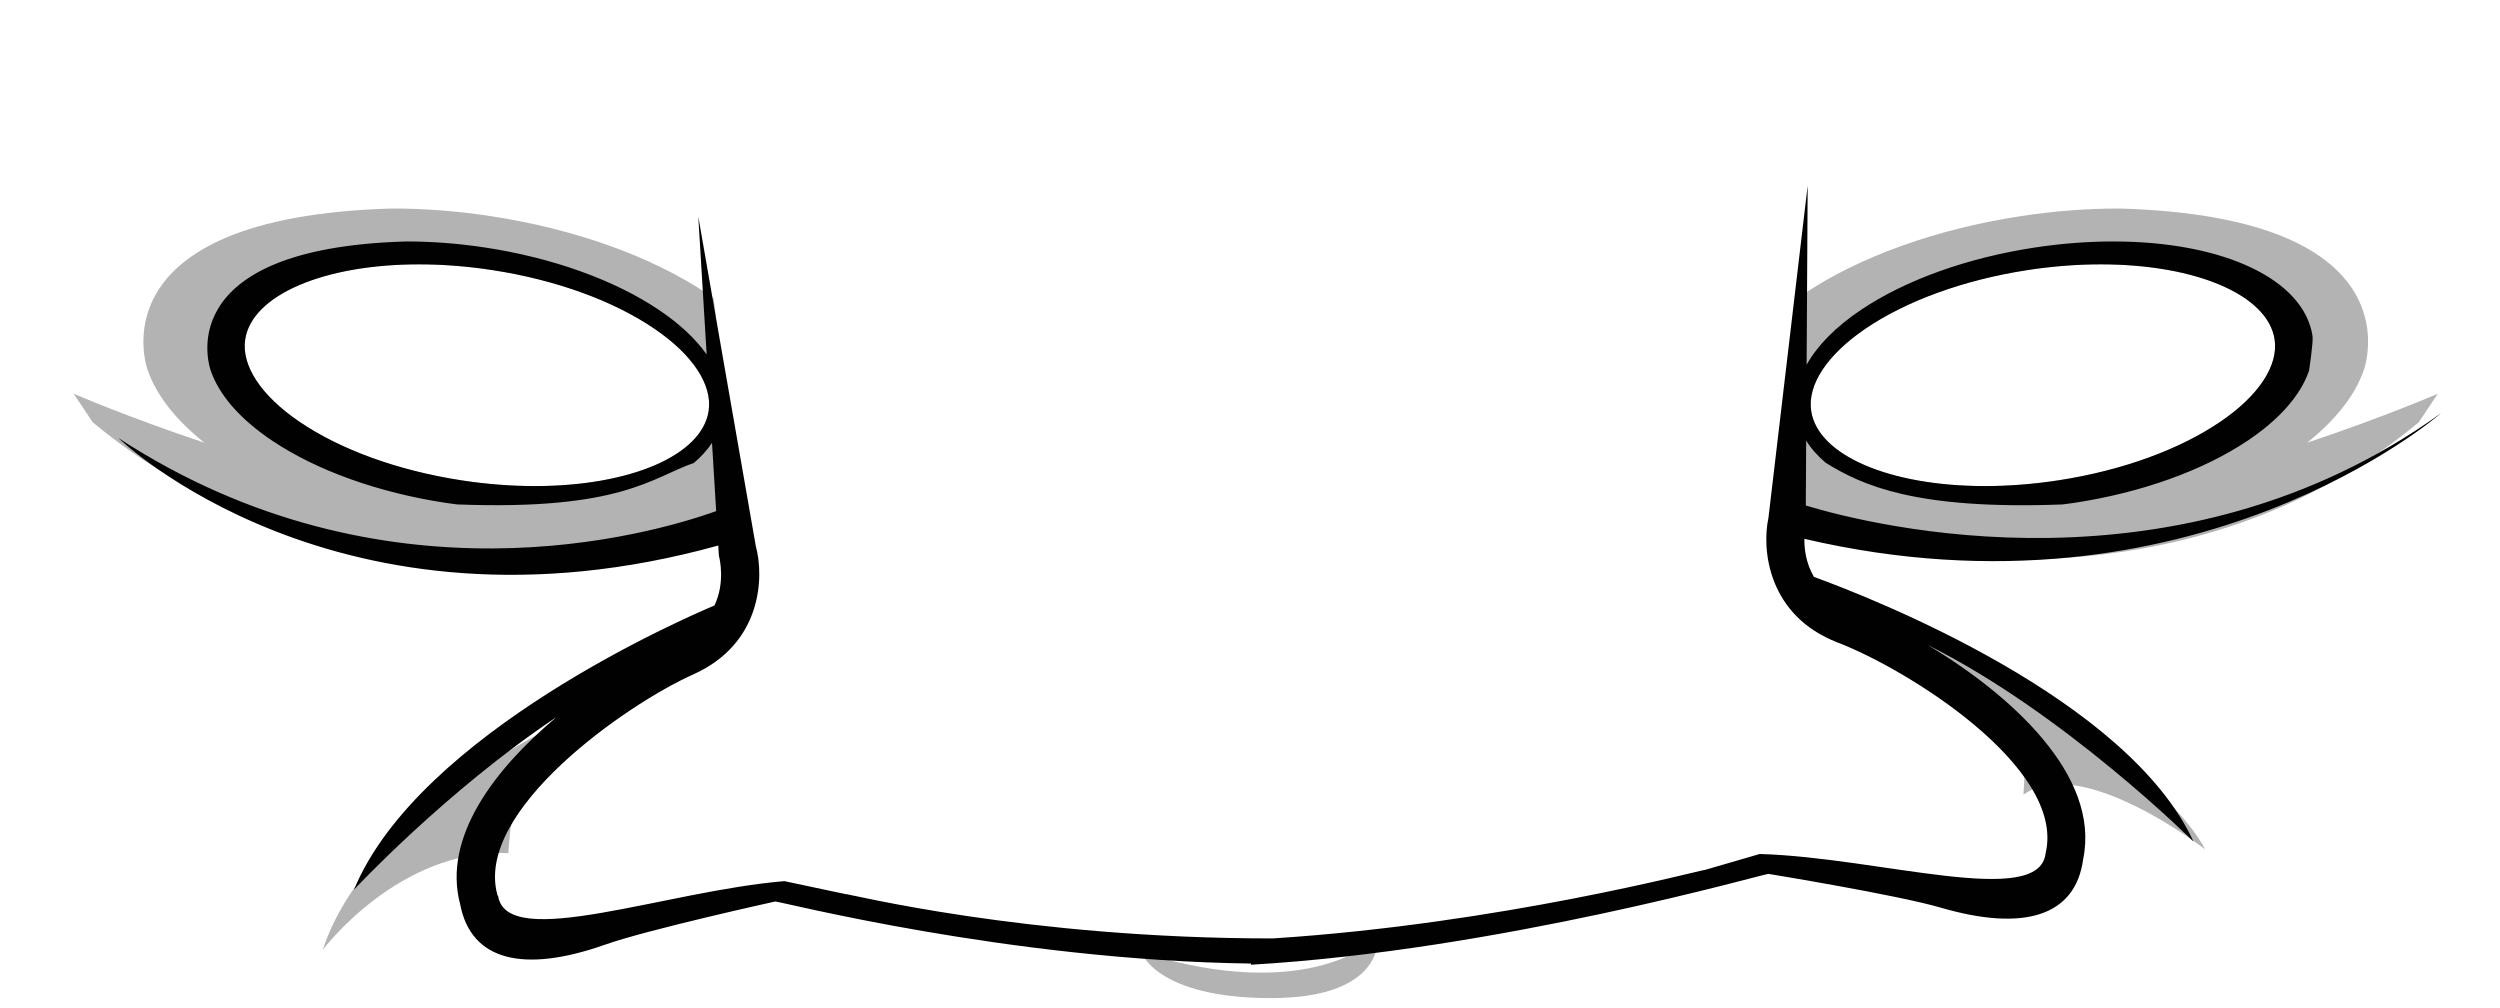 <?xml version="1.0" encoding="utf-8"?>
<!-- Generator: Adobe Illustrator 15.0.0, SVG Export Plug-In . SVG Version: 6.00 Build 0)  -->
<!DOCTYPE svg PUBLIC "-//W3C//DTD SVG 1.1//EN" "http://www.w3.org/Graphics/SVG/1.1/DTD/svg11.dtd">
<svg version="1.1" xmlns="http://www.w3.org/2000/svg" xmlns:xlink="http://www.w3.org/1999/xlink" x="0px" y="0px"
	 width="131.125px" height="52.875px" viewBox="0 0 131.125 52.875" enable-background="new 0 0 131.125 52.875"
	 xml:space="preserve">
<g id="eyes-bottom">
	<g>
		<path opacity="0.3" d="M121.01,23.219c1.506-1.201,2.518-2.494,2.971-3.806c0,0,2.992-8.038-12.84-8.477
			c-1.67,0-3.395,0.133-5.125,0.396c-4.43,0.672-8.482,2.124-11.41,4.089c-0.106,0.072-0.203,0.146-0.307,0.218
			c-0.385,2.815-0.369,5.553-0.428,8.319l-0.809,3.592c0,0,19.4,6.6,33.801-5.4l1-1.5C127.863,20.65,125.023,21.883,121.01,23.219z
			 M116.473,22.111c-2.164,1.476-5.182,2.57-8.5,3.081c-1.305,0.201-2.602,0.303-3.857,0.303c-5.023,0-8.772-1.621-9.119-3.941
			c-0.204-1.368,0.828-2.937,2.832-4.304c2.163-1.476,5.182-2.57,8.5-3.082c1.304-0.201,2.602-0.303,3.857-0.303
			c5.023,0,8.773,1.621,9.119,3.942C119.508,19.176,118.477,20.745,116.473,22.111z"/>
	</g>
	<path opacity="0.3" d="M28.797,38.217c0,0-9.6,4.667-11.867,11.6c0,0,4-5.334,9.733-5.067C26.664,44.75,26.93,39.15,28.797,38.217z
		"/>
	<path opacity="0.3" d="M97.863,31.684c0,0,14.8,7.266,17.8,12.866c0,0-6.532-5.066-9.532-2.866l0.133-2.534L97.863,31.684z"/>
	<path opacity="0.3" d="M59.863,49.95c0,0,0.8,2.4,6.8,2.4s5.601-3.2,5.601-3.2S68.863,52.75,59.863,49.95z"/>
	<g>
		<path opacity="0.3" d="M37.855,23.958c-0.059-2.766-0.043-5.504-0.428-8.319c-0.104-0.072-0.199-0.146-0.307-0.218
			c-2.927-1.965-6.98-3.417-11.41-4.089c-1.73-0.263-3.455-0.396-5.126-0.396C4.754,11.375,7.746,19.413,7.746,19.413
			c0.454,1.312,1.465,2.605,2.972,3.806c-4.014-1.336-6.854-2.569-6.854-2.569l1,1.5c14.4,12,33.799,5.4,33.799,5.4L37.855,23.958z
			 M37.168,21.554c-0.346,2.321-4.095,3.941-9.118,3.941c-1.256,0-2.554-0.102-3.858-0.303c-3.318-0.511-6.336-1.605-8.5-3.081
			c-2.004-1.367-3.036-2.936-2.832-4.304c0.346-2.321,4.096-3.942,9.119-3.942c1.256,0,2.554,0.102,3.857,0.303
			c3.318,0.511,6.337,1.605,8.5,3.082C36.34,18.617,37.373,20.186,37.168,21.554z"/>
	</g>
	<g>
		<path fill="#020101" d="M-20.622,3.655c0,0,0.158-0.483-0.01-0.002C-20.626,3.655-20.622,3.655-20.622,3.655z"/>
		<path fill="#020101" d="M95.141,30.257c-0.418-0.712-0.509-1.462-0.501-1.995c20.408,4.772,33.39-6.589,33.39-6.589
			c-13.782,9.923-29.795,5.903-33.316,4.841l0.02-3.404c0.26,0.421,0.607,0.812,1.036,1.171c1.895,1.169,4.694,2.47,12.405,2.177
			c0.197-0.025,0.395-0.049,0.592-0.079c3.545-0.537,6.787-1.699,9.129-3.271c1.678-1.126,2.77-2.384,3.213-3.661
			c0,0,0.23-1.512,0.184-1.82c-0.451-2.968-4.652-4.962-10.455-4.962c-1.337,0-2.717,0.106-4.102,0.316
			c-3.544,0.538-6.785,1.699-9.127,3.271c-1.335,0.896-2.291,1.875-2.852,2.879l0.055-9.398l-2.059,17.44
			c-0.352,1.622-0.047,5.118,3.648,6.533c3.609,1.383,11.872,6.504,10.908,10.972l-0.02,0.093
			c-0.348,2.892-8.758,0.197-14.992,0.021l-2.868,0.834c-0.191-0.01-10.679,2.823-22.679,3.595c0,0,0-0.001,0-0.001
			c-13,0.006-22.271-2.359-22.464-2.338l-3.146-0.667c-6.215,0.52-14.502,3.673-15.01,0.805l-0.044-0.092
			c-1.208-4.408,6.75-9.977,10.278-11.556c3.612-1.616,3.72-5.124,3.279-6.724l-3.019-17.3l0.44,7.241
			c-0.578-0.814-1.415-1.604-2.508-2.338c-2.343-1.572-5.584-2.734-9.128-3.271c-1.385-0.21-2.764-0.316-4.102-0.316
			c-12.665,0.351-10.271,6.782-10.271,6.782c0.442,1.277,1.535,2.535,3.212,3.661c2.343,1.572,5.584,2.734,9.129,3.271
			c0.197,0.03,0.394,0.053,0.591,0.079c8.573,0.326,10.184-1.402,12.406-2.177c0.386-0.323,0.701-0.676,0.952-1.051l0.218,3.58
			c-3.439,1.226-17.395,5.271-31.357-3.837c0,0,11.501,11.171,31.467,5.641l0.032,0.533c0.054,0.202,0.331,1.421-0.231,2.611
			c-1.382,0.58-15.498,6.665-18.909,14.908c0,0,4.812-5.168,10.63-9.059c-3.256,2.727-5.99,6.315-5.062,9.812
			c0.563,2.984,3.335,3.635,7.594,2.132c2.267-0.8,8.933-2.266,8.933-2.266c0.202-0.023,12.231,3.089,24.95,3.254
			c0.002,0.021,0.003,0.041,0.004,0.062c12.992-0.755,26.932-4.776,27.139-4.765c0,0,6.736,1.099,9.043,1.772
			c4.336,1.266,7.067,0.463,7.466-2.547c0.916-4.417-3.86-8.662-8.15-11.227c7.171,3.571,13.939,10.313,13.939,10.313
			C111.611,36.645,98.295,31.408,95.141,30.257z M97.828,17.25c2.163-1.476,5.182-2.57,8.5-3.082
			c1.304-0.201,2.602-0.303,3.857-0.303c5.023,0,8.773,1.621,9.119,3.942c0.203,1.368-0.828,2.937-2.832,4.304
			c-2.164,1.476-5.182,2.57-8.5,3.081c-1.305,0.201-2.602,0.303-3.857,0.303c-5.023,0-8.772-1.621-9.119-3.941
			C94.792,20.186,95.824,18.617,97.828,17.25z M37.168,21.554c-0.346,2.321-4.095,3.941-9.118,3.941
			c-1.256,0-2.554-0.102-3.858-0.303c-3.318-0.511-6.336-1.605-8.5-3.081c-2.004-1.367-3.036-2.936-2.832-4.304
			c0.346-2.321,4.096-3.942,9.119-3.942c1.256,0,2.554,0.102,3.857,0.303c3.318,0.511,6.337,1.605,8.5,3.082
			C36.34,18.617,37.373,20.186,37.168,21.554z"/>
	</g>
</g>
<g id="eyes-lids" display="none">
	<g display="inline">
		<g>
			<path fill="#020101" d="M121.553,4.72c-8.526-3.795-49.453-3.898-55.54-2.493C59.926,0.822,19,0.925,10.474,4.72
				c-2.362,1.052-0.585,14.1-0.585,14.1l52.861,0.346c0,0.019,0,0.035,0,0.035l2.5-0.018l2.5,0.018c0,0,0-0.016,0-0.035
				l53.625-0.346C121.375,18.82,123.915,5.772,121.553,4.72z"/>
		</g>
		<g>
			<path fill="#B05C2E" d="M121.553,3.72c-8.526-3.795-49.453-3.898-55.54-2.493C59.926-0.178,19-0.075,10.474,3.72
				c-2.362,1.052-0.585,14.1-0.585,14.1l52.861,0.346c0,0.019,0,0.035,0,0.035l2.5-0.018l2.5,0.018c0,0,0-0.016,0-0.035
				l53.625-0.346C121.375,17.82,123.915,4.772,121.553,3.72z"/>
		</g>
	</g>
</g>
<g id="eyes-front" display="none">
	<path display="inline" fill="#B05C2E" d="M37.365,20.037c0,0-0.577-5.324-1.97-7.036c-1.393-1.713-16.053-2.096-24.47,1.892
		c-2.193,1.039-1.492,4.126-1.492,4.126L0.75,22.583V1.25h48l-1.925,19.728L37.365,20.037z"/>
	<path display="inline" fill="#020101" d="M36.964,19.618c-0.006-0.05-0.561-5.008-1.871-6.617
		c-1.257-1.546-15.763-1.809-24.024,2.104c-1.876,0.889-0.974,3.716-0.965,3.744l-0.687,0.227c-0.395-1.192-0.621-3.694,1.342-4.624
		c8.483-4.019,23.298-3.871,24.895-1.907c1.444,1.774,2.005,6.783,2.028,6.996L36.964,19.618z"/>
	<path display="inline" fill="#B05C2E" d="M94.135,21.037c0,0,0.577-5.324,1.97-7.036c1.393-1.713,16.053-2.096,24.47,1.892
		c2.193,1.039,1.492,4.126,1.492,4.126l8.683,3.564V2.25h-48l1.925,19.728L94.135,21.037z"/>
	<path display="inline" fill="#020101" d="M94.536,20.618c0.006-0.05,0.561-5.008,1.871-6.617
		c1.257-1.546,15.763-1.809,24.024,2.104c1.876,0.889,0.974,3.716,0.965,3.744l0.687,0.227c0.395-1.192,0.621-3.694-1.342-4.624
		c-8.483-4.019-23.298-3.871-24.895-1.907c-1.444,1.774-2.005,6.783-2.028,6.996L94.536,20.618z"/>
	<path display="inline" fill="#020101" d="M97.111,31.841c-2.955-1.131-2.471-3.958-2.404-4.278l0.104-17.829l-2.059,17.44
		c-0.352,1.622-0.047,5.118,3.648,6.533c3.609,1.383,11.872,6.504,10.908,10.972l-0.02,0.093c-0.348,2.892-8.758,0.197-14.992,0.021
		l-2.868,0.834c-0.191-0.01-10.679,2.823-22.679,3.595c0,0,0-0.001,0-0.001c-13,0.006-22.271-2.359-22.464-2.338l-3.146-0.667
		c-6.215,0.52-14.502,3.673-15.01,0.805l-0.044-0.092c-1.208-4.408,6.75-9.977,10.278-11.556c3.612-1.616,3.72-5.124,3.279-6.724
		l-3.019-17.3l1.082,17.796c0.084,0.315,0.725,3.112-2.164,4.404c-4.236,1.892-12.964,8.008-11.408,13.868
		c0.563,2.984,3.335,3.635,7.594,2.132c2.267-0.8,8.933-2.266,8.933-2.266c0.202-0.023,12.231,3.089,24.95,3.254
		c0.002,0.021,0.003,0.041,0.004,0.062c12.992-0.755,26.932-4.776,27.139-4.765c0,0,6.736,1.099,9.043,1.772
		c4.336,1.266,7.067,0.463,7.466-2.547C110.496,39.124,101.444,33.497,97.111,31.841z"/>
	<path display="inline" fill="#B05C2E" d="M36.626,11.35l3.019,17.3c0.44,1.6,0.333,5.108-3.279,6.724
		c-3.528,1.58-11.486,7.148-10.278,11.556l0.044,0.092c0.508,2.868,8.795-0.285,15.01-0.805l3.146,0.667
		c0.193-0.021,9.464,2.344,22.464,2.338c0,0,0,0.001,0,0.001c12-0.772,22.487-3.605,22.679-3.595l2.868-0.834
		c6.234,0.176,14.645,2.872,14.992-0.021l0.02-0.093c0.964-4.468-7.299-9.589-10.908-10.972c-3.695-1.415-4-4.912-3.648-6.533
		l2.059-17.44L36.626,11.35z"/>
	<g display="inline">
		<linearGradient id="SVGID_1_" gradientUnits="userSpaceOnUse" x1="47.264" y1="27.99" x2="84.264" y2="27.99">
			<stop  offset="0" style="stop-color:#FFFFFF;stop-opacity:0.4"/>
			<stop  offset="1" style="stop-color:#FFFFFF;stop-opacity:0"/>
		</linearGradient>
		<path fill="url(#SVGID_1_)" d="M47.264,32.15c0,0,19-11.2,37-2.4C84.264,29.75,66.062,14.95,47.264,32.15z"/>
		<path opacity="0.3" d="M49.463,19.35c0,0-9.6,4-9.8,11L36.9,17.562L49.463,19.35z"/>
		<path opacity="0.3" d="M83.463,14.95c0,0,9.801,3,10.801,15.6l0.267-16.733L83.463,14.95z"/>
	</g>
</g>
</svg>
